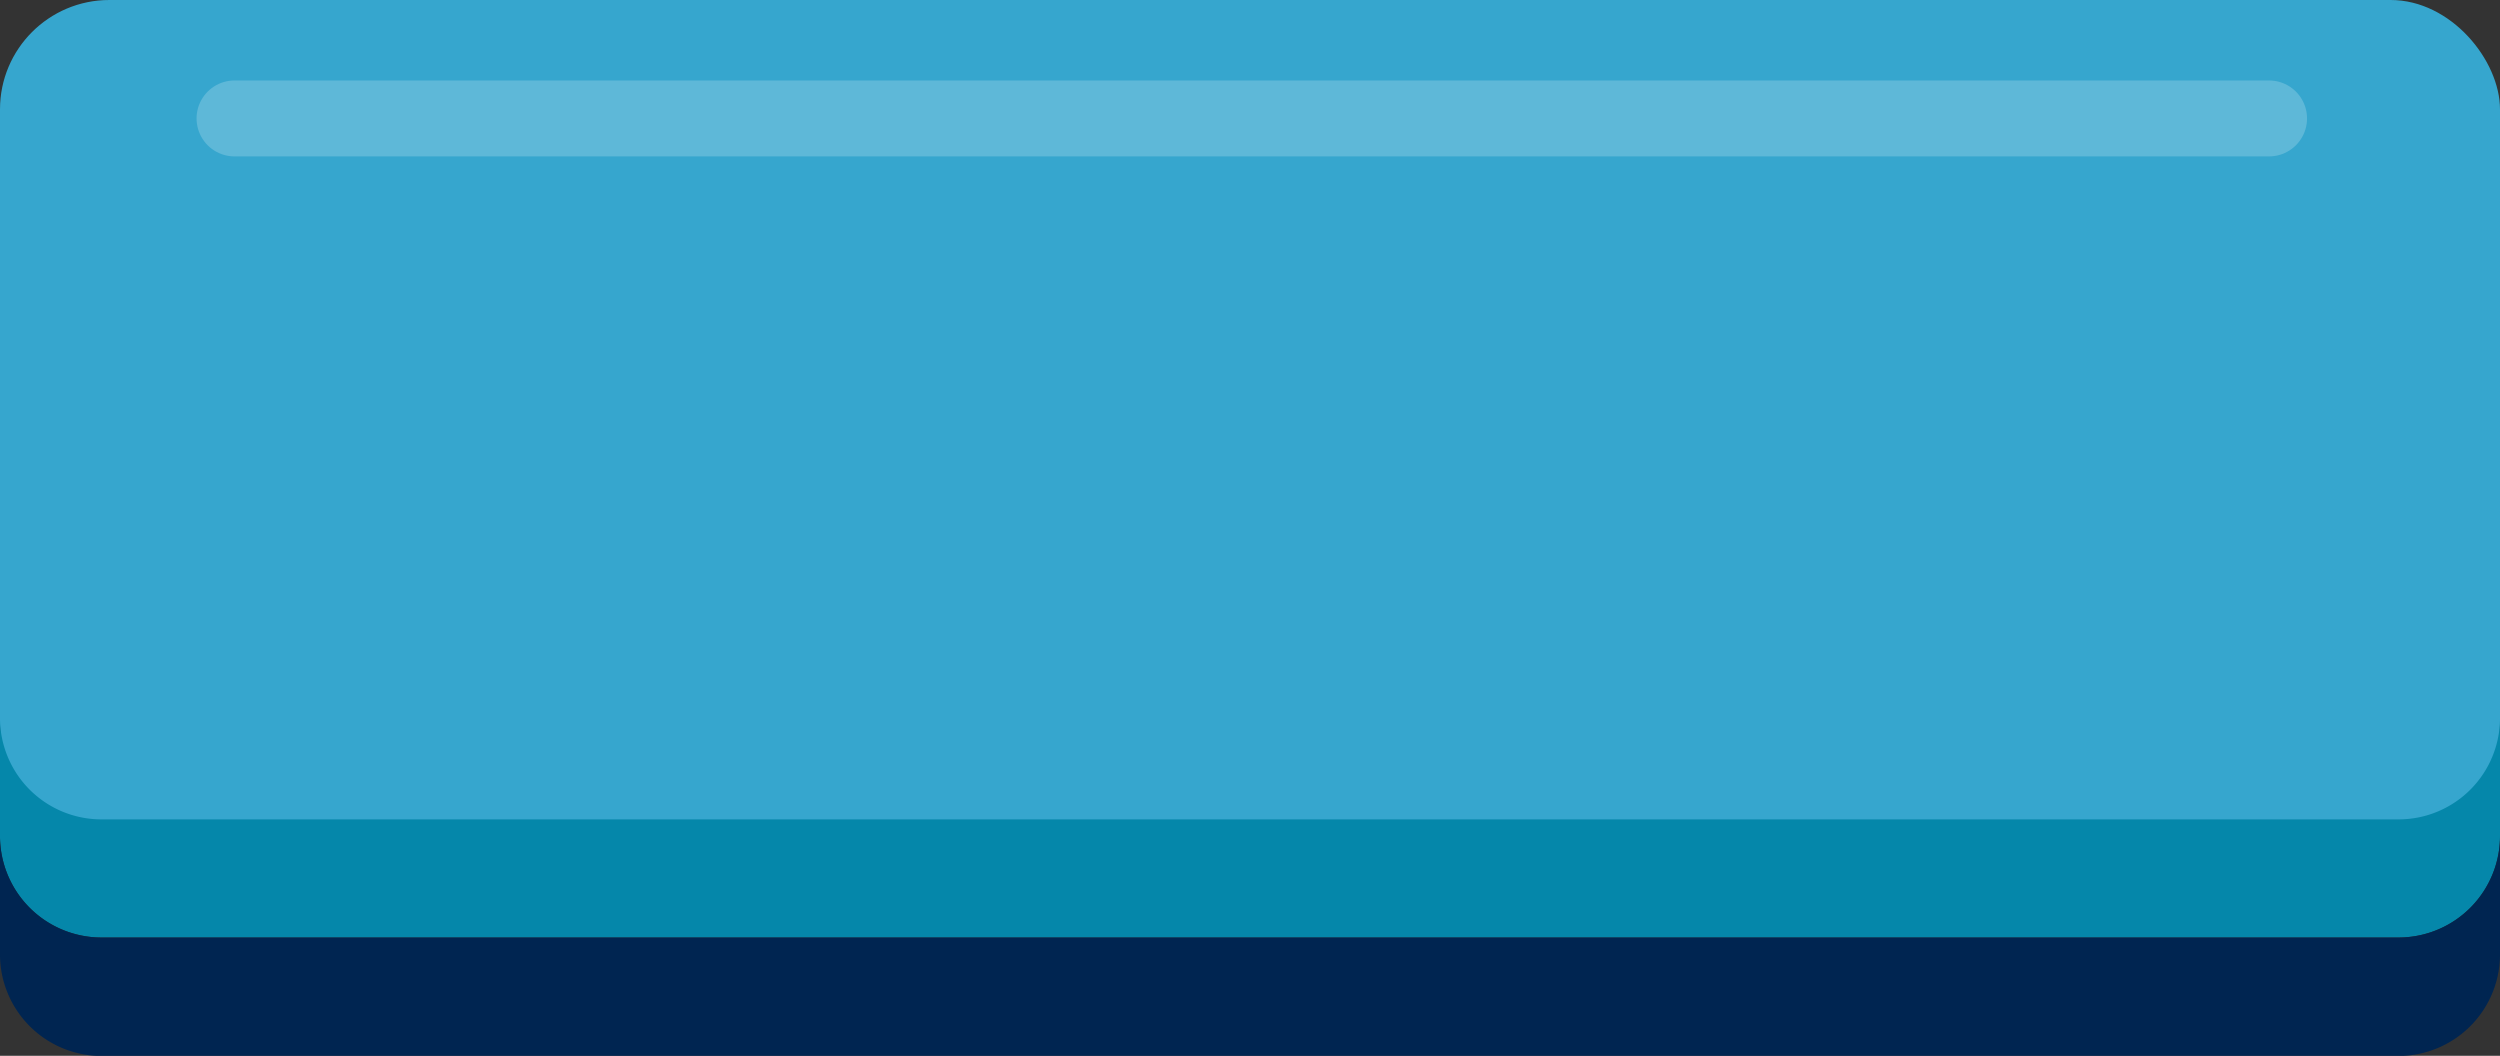 <svg xmlns="http://www.w3.org/2000/svg" viewBox="0 0 160 67.57"><rect x="0" y="0" width="160" height="67.57" fill="#333333" stroke="none"/><defs><style>.cls-1{fill:#36a6ce;}.cls-2{fill:#0587aa;}.cls-2,.cls-3{fill-rule:evenodd;}.cls-3{fill:#002551;}.cls-4{fill:none;stroke:#fff;stroke-linecap:round;stroke-linejoin:round;stroke-width:4.86px;opacity:0.2;}</style></defs><title>blue btn</title><g id="Capa_2" data-name="Capa 2"><g id="Contenido"><rect class="cls-1" width="160" height="53.43" rx="7"/><path class="cls-2" d="M153.6,52.44H6.4A6.49,6.49,0,0,1,0,45.87v7.55A6.49,6.49,0,0,0,6.4,60H153.6a6.49,6.49,0,0,0,6.4-6.58V45.87A6.49,6.49,0,0,1,153.6,52.44Z"/><path class="cls-3" d="M153.6,60H6.4A6.5,6.5,0,0,1,0,53.43V61a6.5,6.5,0,0,0,6.4,6.58H153.6A6.5,6.5,0,0,0,160,61V53.43A6.5,6.5,0,0,1,153.6,60Z"/><line class="cls-4" x1="15.01" y1="7.58" x2="145.22" y2="7.58"/></g></g></svg>
